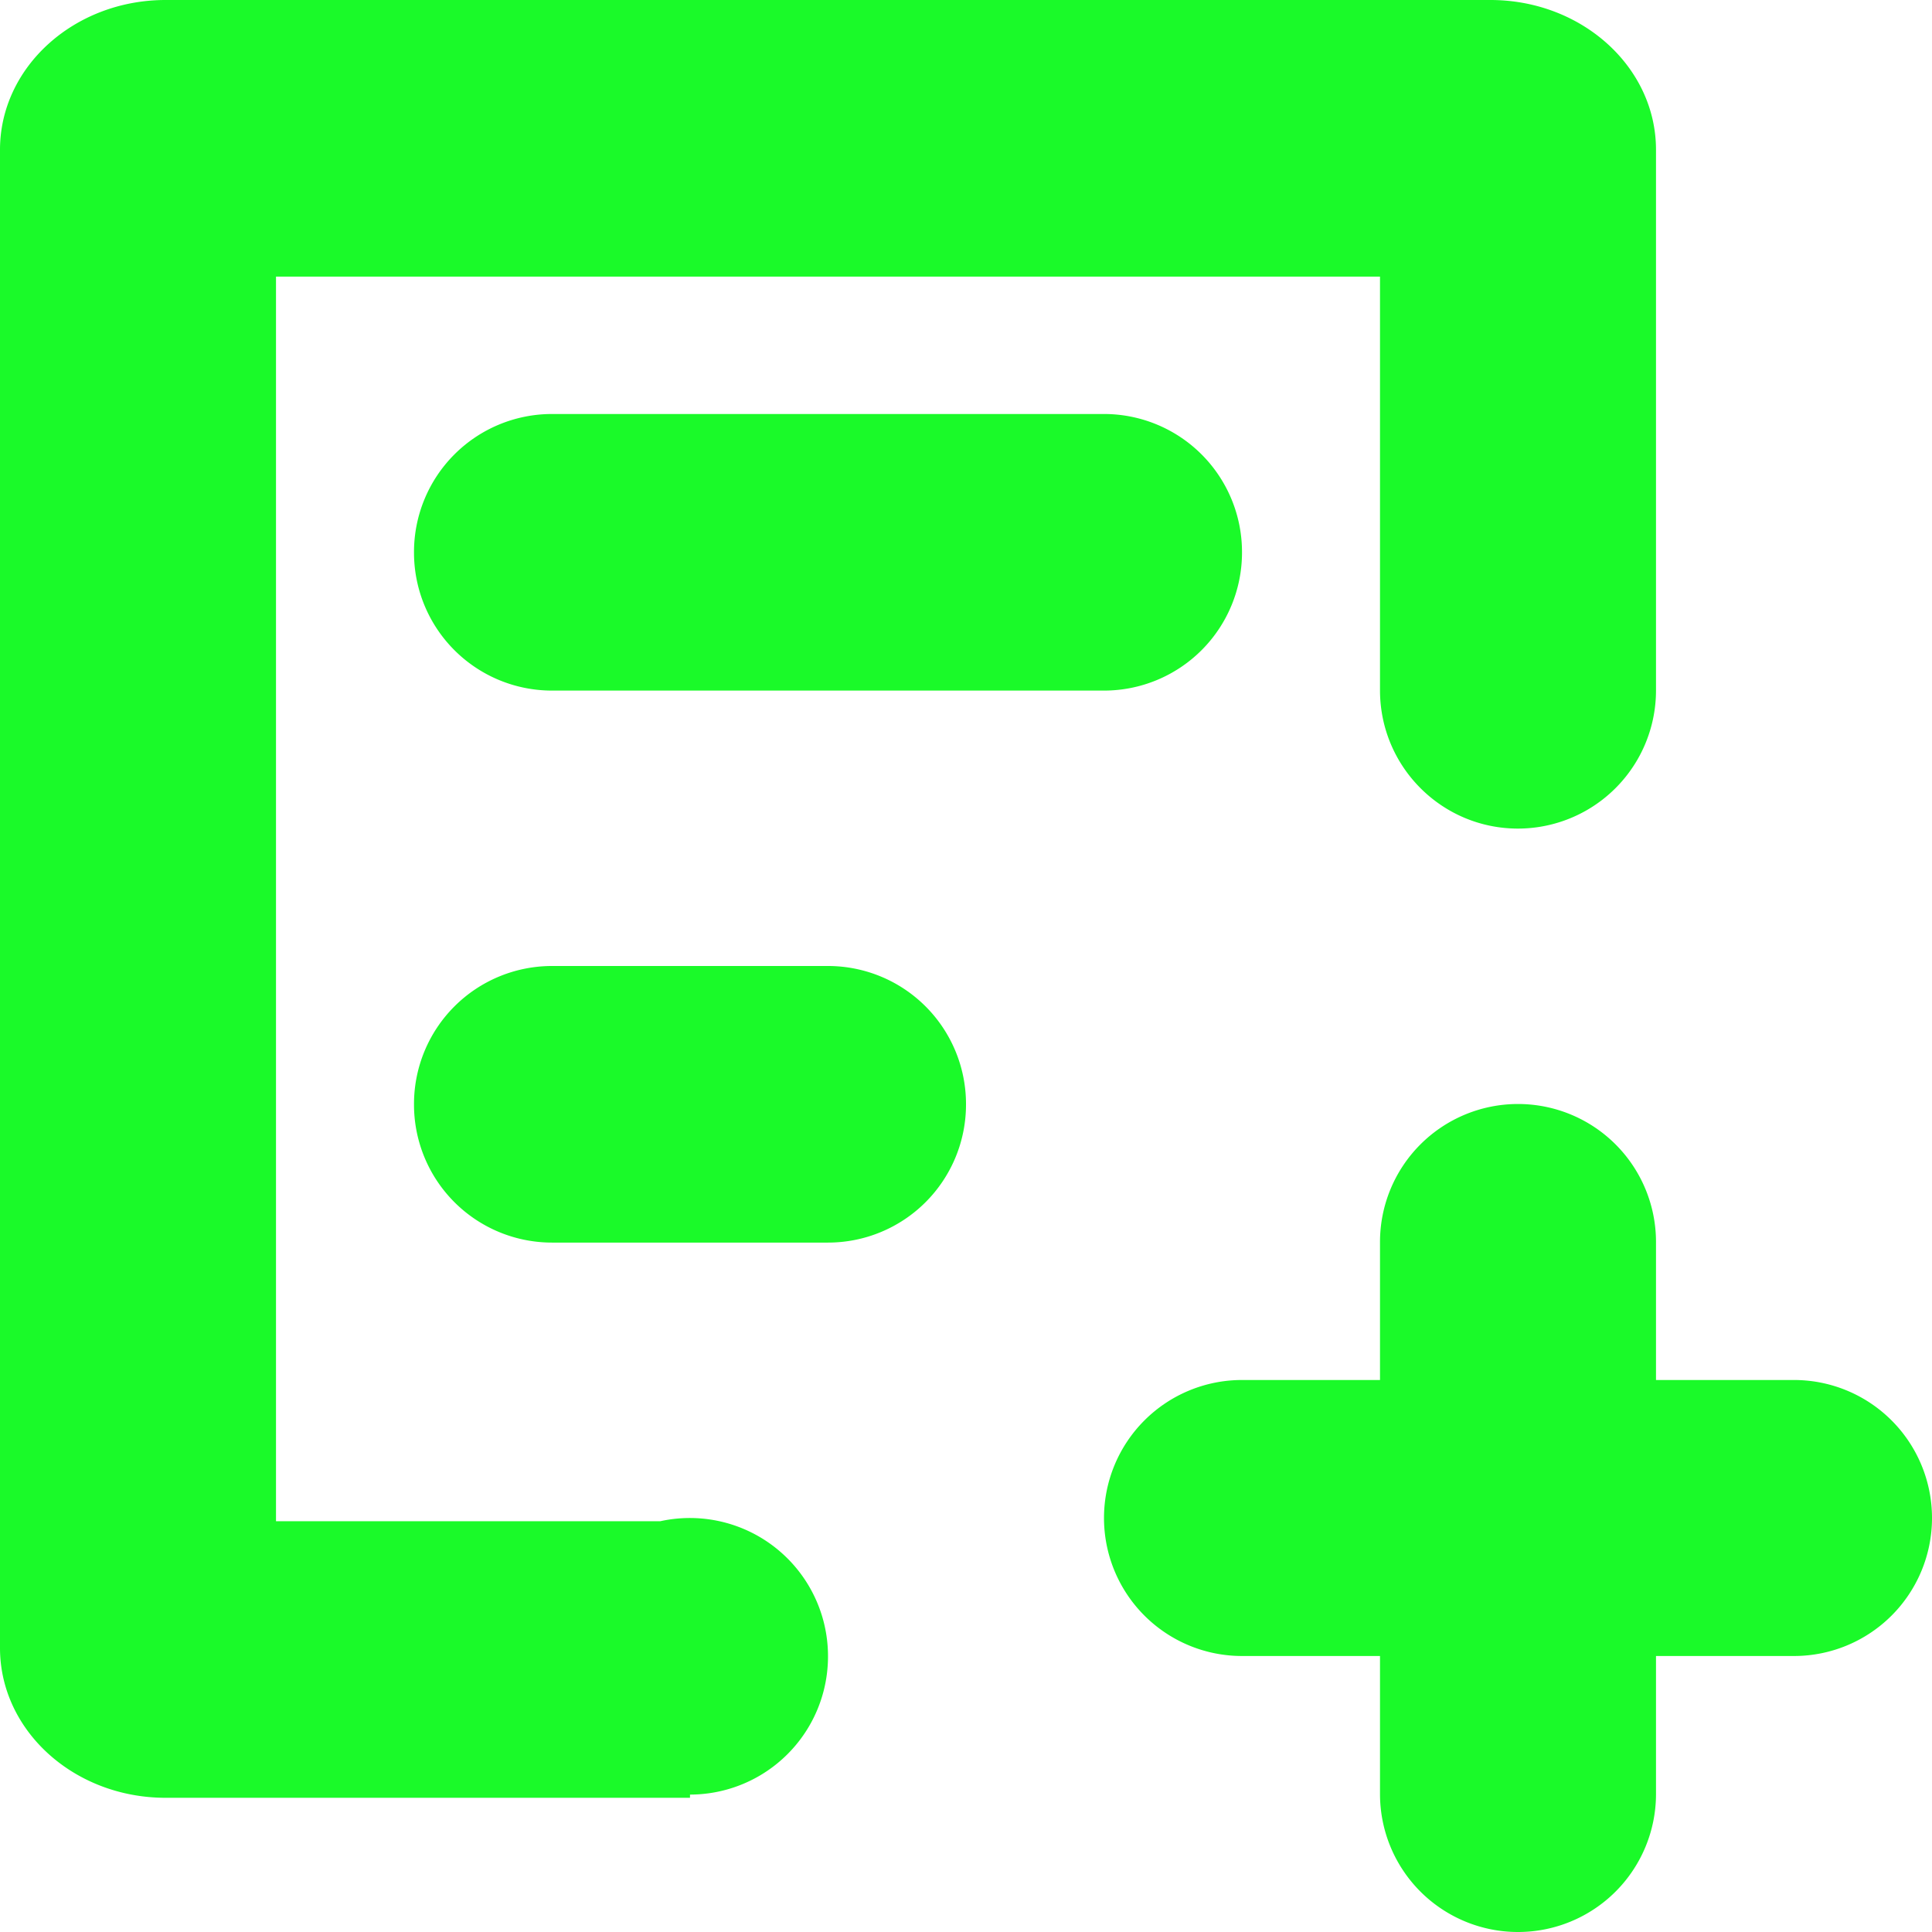 <?xml version="1.0" standalone="no"?><!DOCTYPE svg PUBLIC "-//W3C//DTD SVG 1.1//EN" "http://www.w3.org/Graphics/SVG/1.1/DTD/svg11.dtd"><svg t="1727321382503" class="icon" viewBox="0 0 1024 1024" version="1.1" xmlns="http://www.w3.org/2000/svg" p-id="27594" xmlns:xlink="http://www.w3.org/1999/xlink" width="200" height="200"><path d="M731.429 731.429v-73.143a73.143 73.143 0 1 1 146.286 0v73.143h73.143a73.143 73.143 0 1 1 0 146.286h-73.143v73.143a73.143 73.143 0 1 1-146.286 0v-73.143h-73.143a73.143 73.143 0 1 1 0-146.286h73.143z m0-365.714V146.597H146.286v659.675h203.703A73.216 73.216 0 0 1 438.857 877.879a73.216 73.216 0 0 1-73.143 73.289v1.701H87.771c-48.475 0-87.771-35.566-87.771-79.415V79.397C0 35.547 39.296 0 87.771 0h702.171C838.418 0 877.714 35.547 877.714 79.397v286.464a73.216 73.216 0 0 1-73.143 73.307c-40.411 0-73.143-32.823-73.143-73.307V365.714z m-438.857-146.286h292.571a73.143 73.143 0 0 1 73.143 73.143v0.311a73.143 73.143 0 0 1-73.143 73.143H292.571a73.143 73.143 0 0 1-73.143-73.143V292.571a73.143 73.143 0 0 1 73.143-73.143z m0 292.571h146.286a73.143 73.143 0 0 1 73.143 73.143v0.311a73.143 73.143 0 0 1-73.143 73.143h-146.286a73.143 73.143 0 0 1-73.143-73.143V585.143a73.143 73.143 0 0 1 73.143-73.143z" p-id="27595" fill="#1afa29"></path></svg>